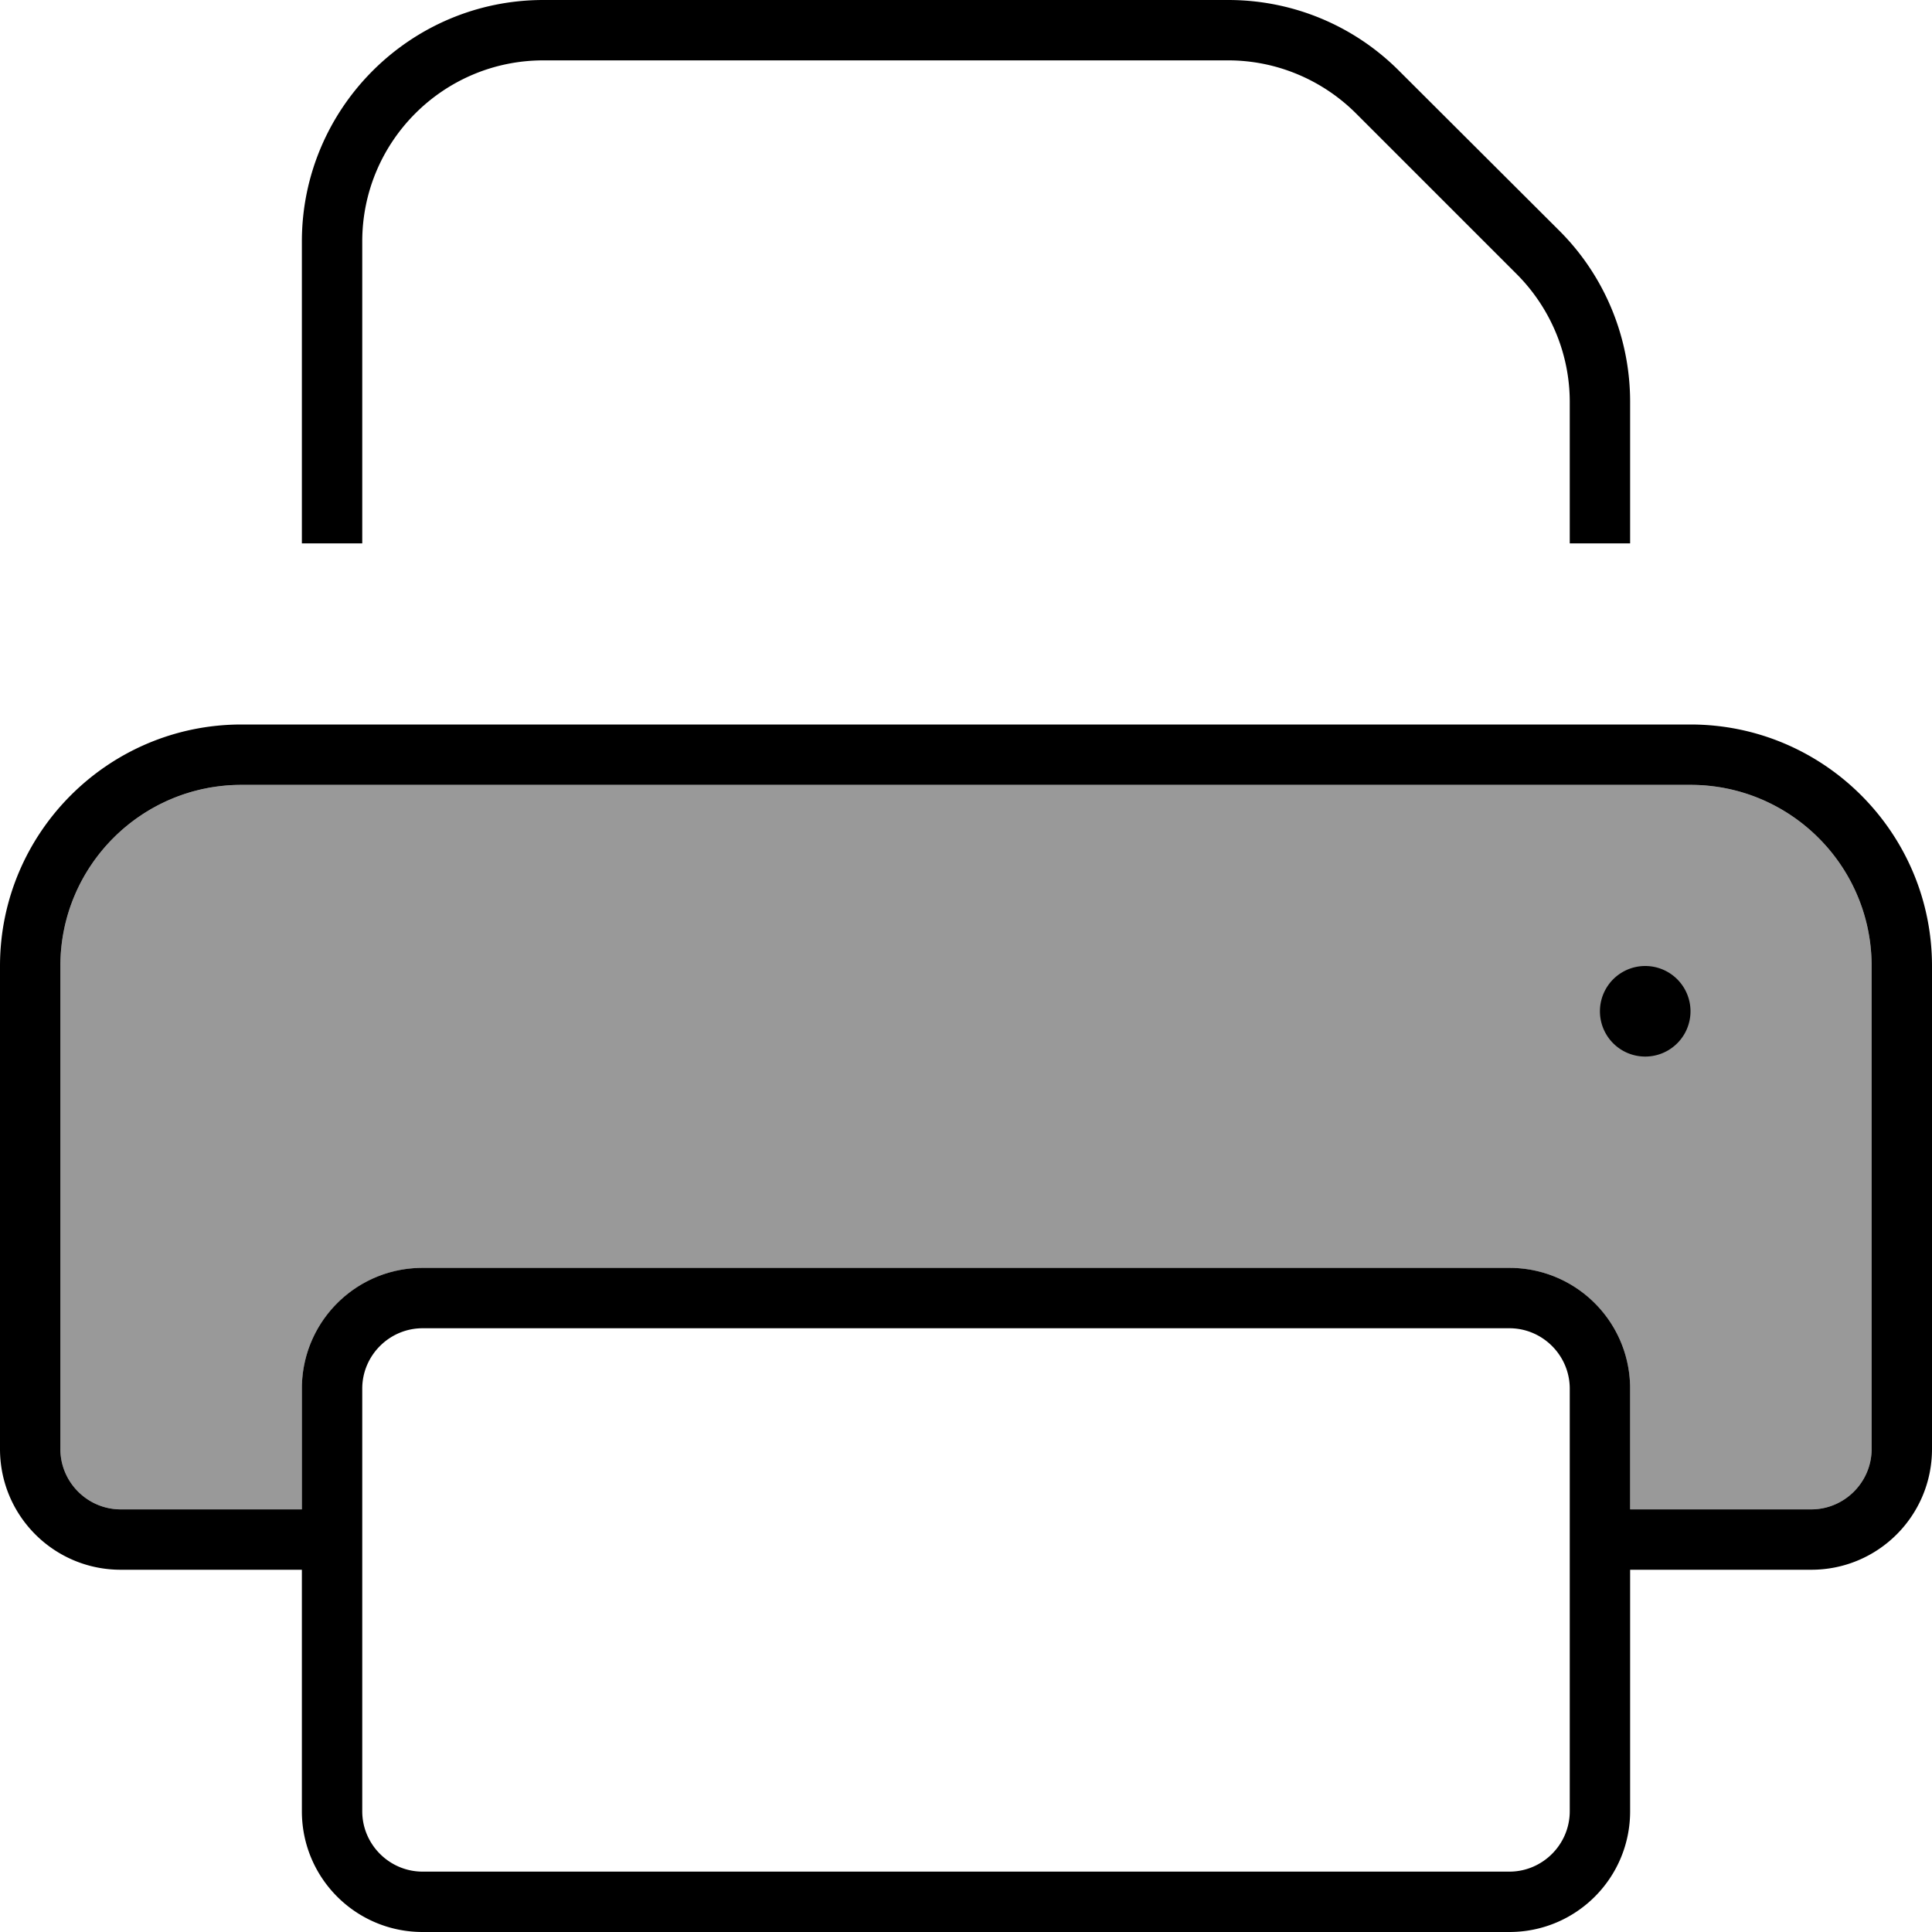 <svg fill="currentColor" xmlns="http://www.w3.org/2000/svg" viewBox="0 0 512 512"><!--! Font Awesome Pro 7.1.0 by @fontawesome - https://fontawesome.com License - https://fontawesome.com/license (Commercial License) Copyright 2025 Fonticons, Inc. --><path opacity=".4" fill="currentColor" d="M16 256l0 128c0 8.8 7.2 16 16 16l48 0 0-32c0-17.7 14.3-32 32-32l288 0c17.7 0 32 14.3 32 32l0 32 48 0c8.8 0 16-7.2 16-16l0-128c0-26.5-21.5-48-48-48L64 208c-26.5 0-48 21.5-48 48z"/><path fill="currentColor" d="M416 144l16 0 0-37.5c0-17-6.7-33.3-18.7-45.3L370.7 18.7C358.7 6.7 342.5 0 325.5 0L144 0C108.7 0 80 28.7 80 64l0 80 16 0 0-80c0-26.5 21.5-48 48-48l181.5 0c12.7 0 24.9 5.1 33.9 14.1l42.5 42.5c9 9 14.1 21.2 14.1 33.9l0 37.5zm32 64c26.5 0 48 21.5 48 48l0 128c0 8.8-7.2 16-16 16l-48 0 0-32c0-17.7-14.3-32-32-32l-288 0c-17.7 0-32 14.3-32 32l0 32-48 0c-8.8 0-16-7.2-16-16l0-128c0-26.5 21.5-48 48-48l384 0zM432 416l48 0c17.7 0 32-14.3 32-32l0-128c0-35.3-28.7-64-64-64L64 192c-35.3 0-64 28.7-64 64L0 384c0 17.7 14.3 32 32 32l48 0 0 64c0 17.7 14.3 32 32 32l288 0c17.7 0 32-14.3 32-32l0-64zM112 352l288 0c8.8 0 16 7.2 16 16l0 112c0 8.8-7.2 16-16 16l-288 0c-8.8 0-16-7.2-16-16l0-112c0-8.8 7.2-16 16-16zm324-72a12 12 0 1 0 0-24 12 12 0 1 0 0 24z"/></svg>